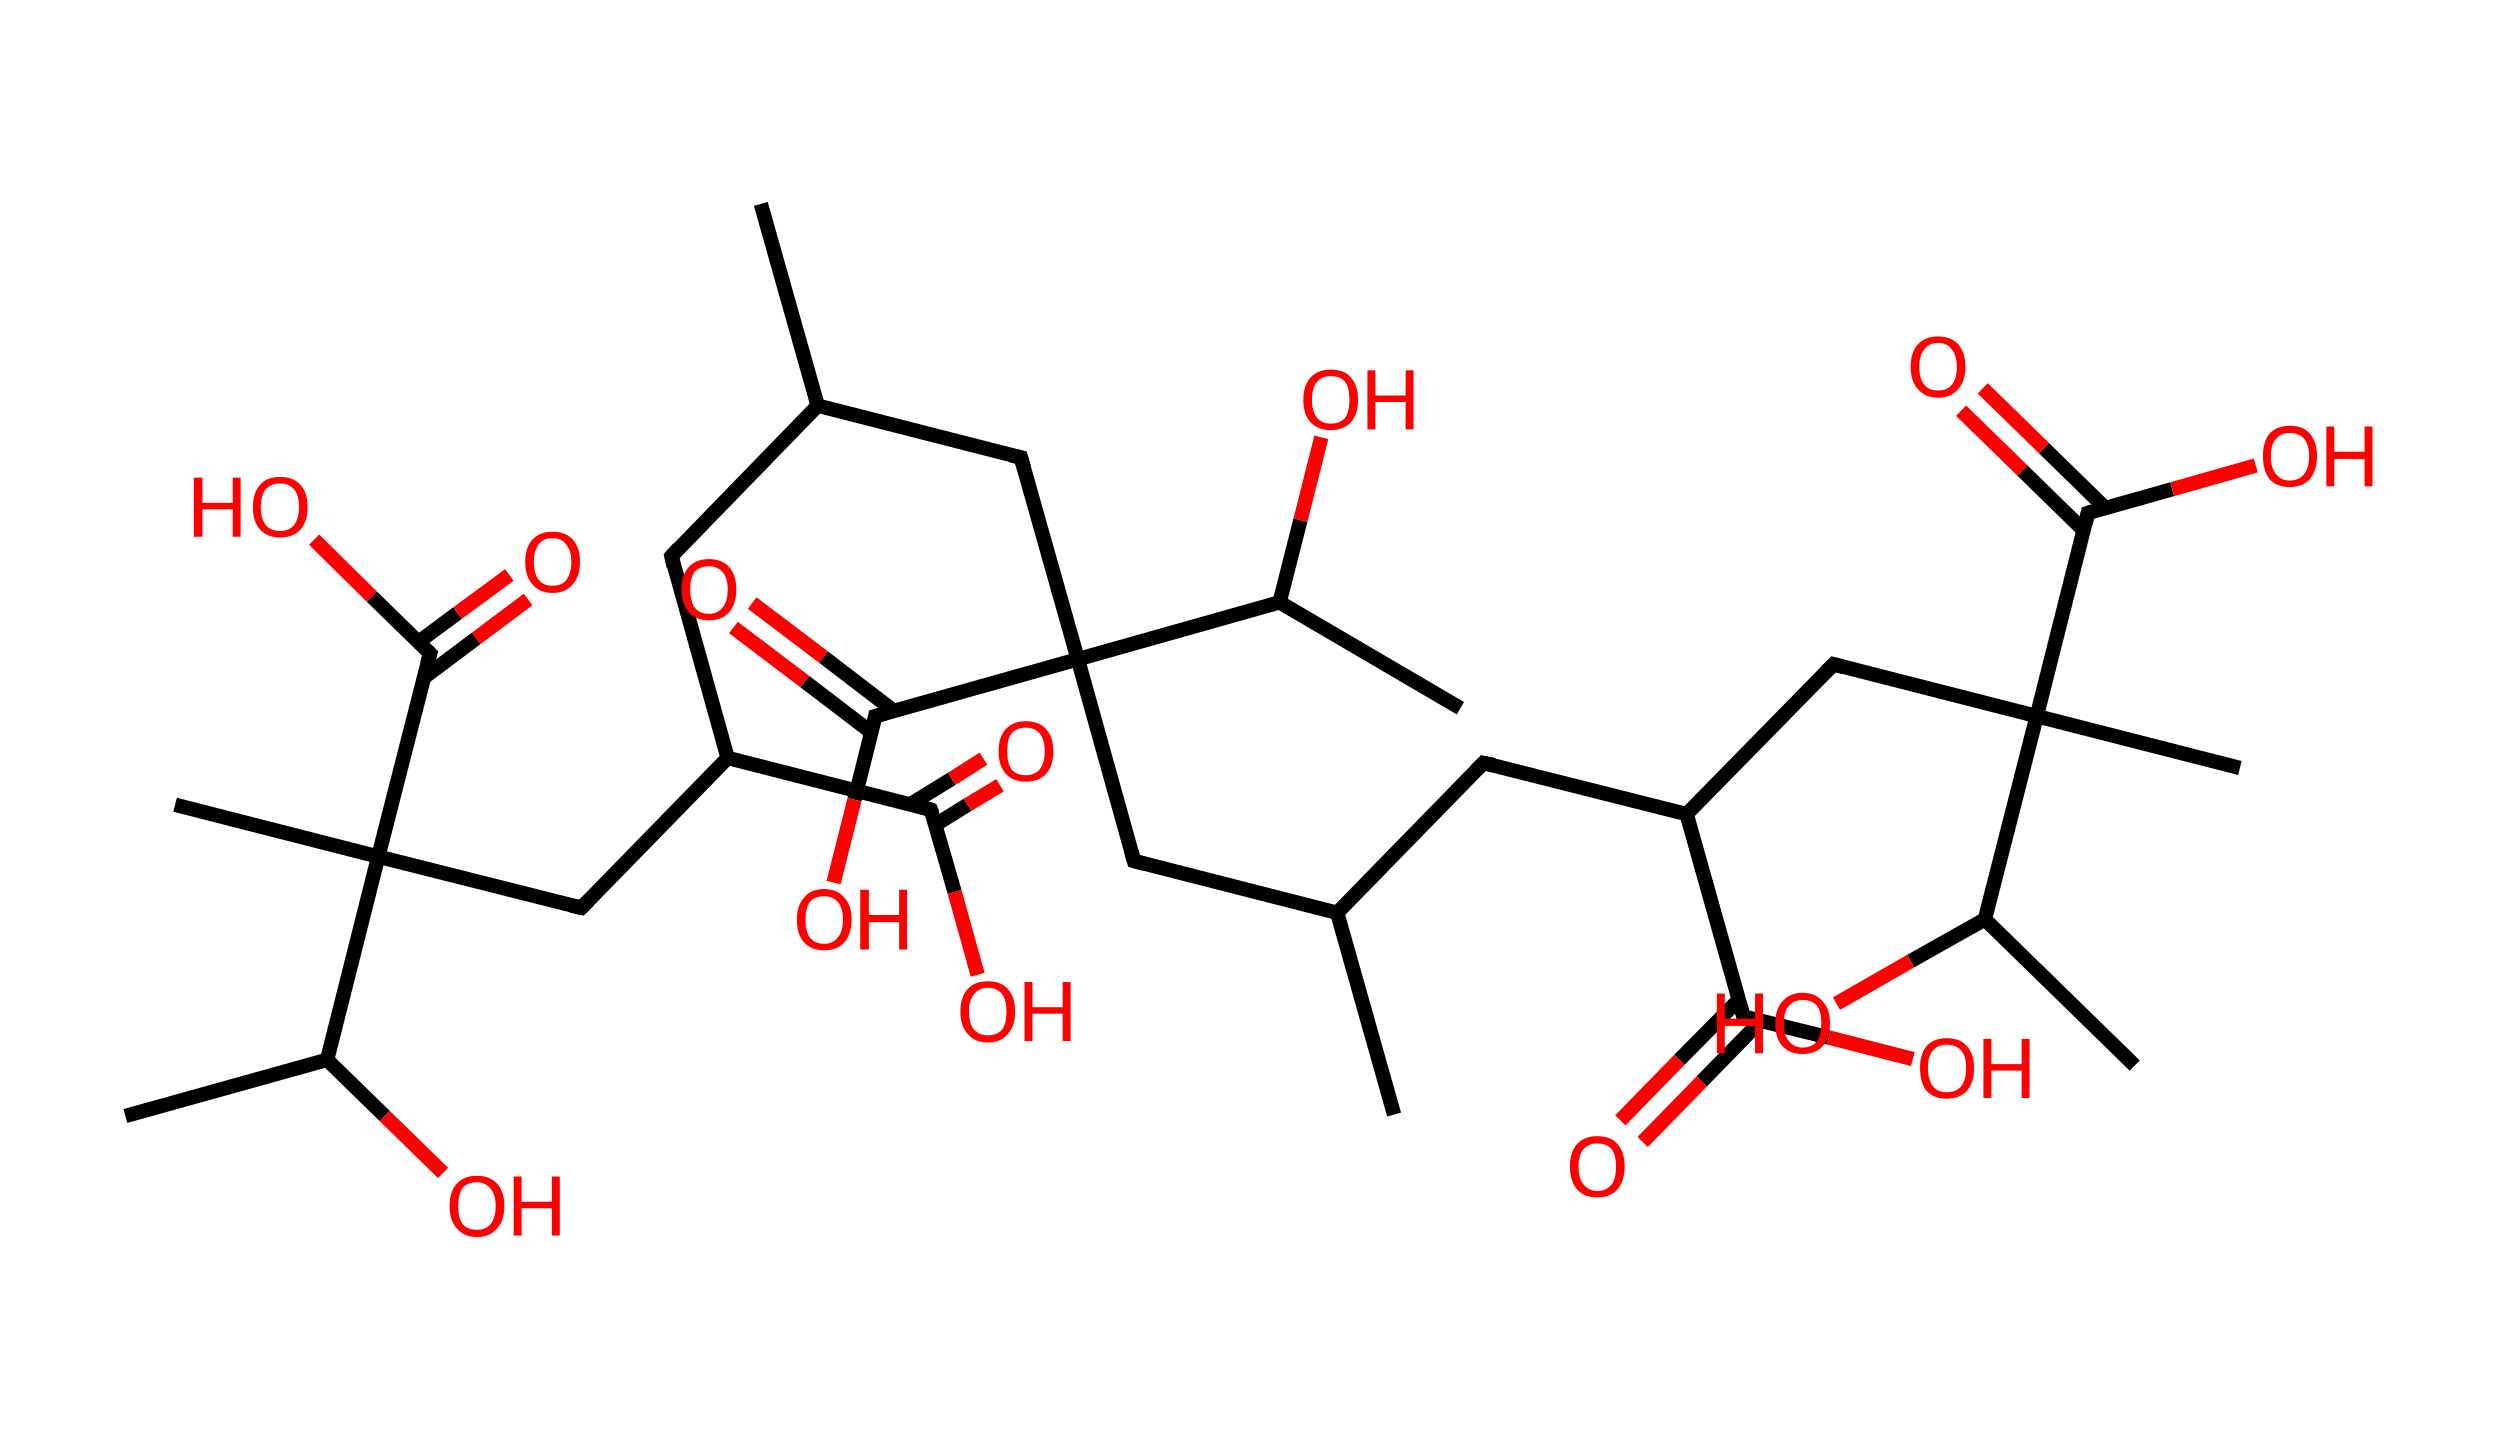 <?xml version='1.0' encoding='ASCII' standalone='yes'?>
<svg xmlns="http://www.w3.org/2000/svg" xmlns:rdkit="http://www.rdkit.org/xml" xmlns:xlink="http://www.w3.org/1999/xlink" version="1.1" baseProfile="full" xml:space="preserve" width="347px" height="200px" viewBox="0 0 347 200">
<!-- END OF HEADER -->
<rect style="opacity:1.0;fill:#FFFFFF;stroke:none" width="347.0" height="200.0" x="0.0" y="0.0"> </rect>
<path class="bond-0 atom-0 atom-1" d="M 105.6,28.3 L 113.5,56.3" style="fill:none;fill-rule:evenodd;stroke:#000000;stroke-width:2.0px;stroke-linecap:butt;stroke-linejoin:miter;stroke-opacity:1"/>
<path class="bond-1 atom-1 atom-2" d="M 113.5,56.3 L 93.2,77.2" style="fill:none;fill-rule:evenodd;stroke:#000000;stroke-width:2.0px;stroke-linecap:butt;stroke-linejoin:miter;stroke-opacity:1"/>
<path class="bond-2 atom-2 atom-3" d="M 93.2,77.2 L 101.0,105.2" style="fill:none;fill-rule:evenodd;stroke:#000000;stroke-width:2.0px;stroke-linecap:butt;stroke-linejoin:miter;stroke-opacity:1"/>
<path class="bond-3 atom-3 atom-4" d="M 101.0,105.2 L 80.7,126.0" style="fill:none;fill-rule:evenodd;stroke:#000000;stroke-width:2.0px;stroke-linecap:butt;stroke-linejoin:miter;stroke-opacity:1"/>
<path class="bond-4 atom-4 atom-5" d="M 80.7,126.0 L 52.5,118.9" style="fill:none;fill-rule:evenodd;stroke:#000000;stroke-width:2.0px;stroke-linecap:butt;stroke-linejoin:miter;stroke-opacity:1"/>
<path class="bond-5 atom-5 atom-6" d="M 52.5,118.9 L 24.3,111.7" style="fill:none;fill-rule:evenodd;stroke:#000000;stroke-width:2.0px;stroke-linecap:butt;stroke-linejoin:miter;stroke-opacity:1"/>
<path class="bond-6 atom-5 atom-7" d="M 52.5,118.9 L 59.7,90.7" style="fill:none;fill-rule:evenodd;stroke:#000000;stroke-width:2.0px;stroke-linecap:butt;stroke-linejoin:miter;stroke-opacity:1"/>
<path class="bond-7 atom-7 atom-8" d="M 58.9,94.0 L 66.1,88.6" style="fill:none;fill-rule:evenodd;stroke:#000000;stroke-width:2.0px;stroke-linecap:butt;stroke-linejoin:miter;stroke-opacity:1"/>
<path class="bond-7 atom-7 atom-8" d="M 66.1,88.6 L 73.3,83.2" style="fill:none;fill-rule:evenodd;stroke:#FF0000;stroke-width:2.0px;stroke-linecap:butt;stroke-linejoin:miter;stroke-opacity:1"/>
<path class="bond-7 atom-7 atom-8" d="M 58.1,89.1 L 63.5,85.1" style="fill:none;fill-rule:evenodd;stroke:#000000;stroke-width:2.0px;stroke-linecap:butt;stroke-linejoin:miter;stroke-opacity:1"/>
<path class="bond-7 atom-7 atom-8" d="M 63.5,85.1 L 70.7,79.8" style="fill:none;fill-rule:evenodd;stroke:#FF0000;stroke-width:2.0px;stroke-linecap:butt;stroke-linejoin:miter;stroke-opacity:1"/>
<path class="bond-8 atom-7 atom-9" d="M 59.7,90.7 L 51.6,82.8" style="fill:none;fill-rule:evenodd;stroke:#000000;stroke-width:2.0px;stroke-linecap:butt;stroke-linejoin:miter;stroke-opacity:1"/>
<path class="bond-8 atom-7 atom-9" d="M 51.6,82.8 L 43.6,74.9" style="fill:none;fill-rule:evenodd;stroke:#FF0000;stroke-width:2.0px;stroke-linecap:butt;stroke-linejoin:miter;stroke-opacity:1"/>
<path class="bond-9 atom-5 atom-10" d="M 52.5,118.9 L 45.4,147.1" style="fill:none;fill-rule:evenodd;stroke:#000000;stroke-width:2.0px;stroke-linecap:butt;stroke-linejoin:miter;stroke-opacity:1"/>
<path class="bond-10 atom-10 atom-11" d="M 45.4,147.1 L 17.4,154.9" style="fill:none;fill-rule:evenodd;stroke:#000000;stroke-width:2.0px;stroke-linecap:butt;stroke-linejoin:miter;stroke-opacity:1"/>
<path class="bond-11 atom-10 atom-12" d="M 45.4,147.1 L 53.4,154.9" style="fill:none;fill-rule:evenodd;stroke:#000000;stroke-width:2.0px;stroke-linecap:butt;stroke-linejoin:miter;stroke-opacity:1"/>
<path class="bond-11 atom-10 atom-12" d="M 53.4,154.9 L 61.5,162.8" style="fill:none;fill-rule:evenodd;stroke:#FF0000;stroke-width:2.0px;stroke-linecap:butt;stroke-linejoin:miter;stroke-opacity:1"/>
<path class="bond-12 atom-3 atom-13" d="M 101.0,105.2 L 129.2,112.4" style="fill:none;fill-rule:evenodd;stroke:#000000;stroke-width:2.0px;stroke-linecap:butt;stroke-linejoin:miter;stroke-opacity:1"/>
<path class="bond-13 atom-13 atom-14" d="M 129.8,114.5 L 134.3,111.7" style="fill:none;fill-rule:evenodd;stroke:#000000;stroke-width:2.0px;stroke-linecap:butt;stroke-linejoin:miter;stroke-opacity:1"/>
<path class="bond-13 atom-13 atom-14" d="M 134.3,111.7 L 138.8,109.0" style="fill:none;fill-rule:evenodd;stroke:#FF0000;stroke-width:2.0px;stroke-linecap:butt;stroke-linejoin:miter;stroke-opacity:1"/>
<path class="bond-13 atom-13 atom-14" d="M 126.4,111.6 L 132.1,108.1" style="fill:none;fill-rule:evenodd;stroke:#000000;stroke-width:2.0px;stroke-linecap:butt;stroke-linejoin:miter;stroke-opacity:1"/>
<path class="bond-13 atom-13 atom-14" d="M 132.1,108.1 L 136.5,105.3" style="fill:none;fill-rule:evenodd;stroke:#FF0000;stroke-width:2.0px;stroke-linecap:butt;stroke-linejoin:miter;stroke-opacity:1"/>
<path class="bond-14 atom-13 atom-15" d="M 129.2,112.4 L 132.5,123.8" style="fill:none;fill-rule:evenodd;stroke:#000000;stroke-width:2.0px;stroke-linecap:butt;stroke-linejoin:miter;stroke-opacity:1"/>
<path class="bond-14 atom-13 atom-15" d="M 132.5,123.8 L 135.7,135.3" style="fill:none;fill-rule:evenodd;stroke:#FF0000;stroke-width:2.0px;stroke-linecap:butt;stroke-linejoin:miter;stroke-opacity:1"/>
<path class="bond-15 atom-1 atom-16" d="M 113.5,56.3 L 141.7,63.5" style="fill:none;fill-rule:evenodd;stroke:#000000;stroke-width:2.0px;stroke-linecap:butt;stroke-linejoin:miter;stroke-opacity:1"/>
<path class="bond-16 atom-16 atom-17" d="M 141.7,63.5 L 149.6,91.5" style="fill:none;fill-rule:evenodd;stroke:#000000;stroke-width:2.0px;stroke-linecap:butt;stroke-linejoin:miter;stroke-opacity:1"/>
<path class="bond-17 atom-17 atom-18" d="M 149.6,91.5 L 157.4,119.5" style="fill:none;fill-rule:evenodd;stroke:#000000;stroke-width:2.0px;stroke-linecap:butt;stroke-linejoin:miter;stroke-opacity:1"/>
<path class="bond-18 atom-18 atom-19" d="M 157.4,119.5 L 185.6,126.7" style="fill:none;fill-rule:evenodd;stroke:#000000;stroke-width:2.0px;stroke-linecap:butt;stroke-linejoin:miter;stroke-opacity:1"/>
<path class="bond-19 atom-19 atom-20" d="M 185.6,126.7 L 193.5,154.7" style="fill:none;fill-rule:evenodd;stroke:#000000;stroke-width:2.0px;stroke-linecap:butt;stroke-linejoin:miter;stroke-opacity:1"/>
<path class="bond-20 atom-19 atom-21" d="M 185.6,126.7 L 205.9,105.9" style="fill:none;fill-rule:evenodd;stroke:#000000;stroke-width:2.0px;stroke-linecap:butt;stroke-linejoin:miter;stroke-opacity:1"/>
<path class="bond-21 atom-21 atom-22" d="M 205.9,105.9 L 234.1,113.0" style="fill:none;fill-rule:evenodd;stroke:#000000;stroke-width:2.0px;stroke-linecap:butt;stroke-linejoin:miter;stroke-opacity:1"/>
<path class="bond-22 atom-22 atom-23" d="M 234.1,113.0 L 254.5,92.2" style="fill:none;fill-rule:evenodd;stroke:#000000;stroke-width:2.0px;stroke-linecap:butt;stroke-linejoin:miter;stroke-opacity:1"/>
<path class="bond-23 atom-23 atom-24" d="M 254.5,92.2 L 282.7,99.4" style="fill:none;fill-rule:evenodd;stroke:#000000;stroke-width:2.0px;stroke-linecap:butt;stroke-linejoin:miter;stroke-opacity:1"/>
<path class="bond-24 atom-24 atom-25" d="M 282.7,99.4 L 310.9,106.6" style="fill:none;fill-rule:evenodd;stroke:#000000;stroke-width:2.0px;stroke-linecap:butt;stroke-linejoin:miter;stroke-opacity:1"/>
<path class="bond-25 atom-24 atom-26" d="M 282.7,99.4 L 289.8,71.2" style="fill:none;fill-rule:evenodd;stroke:#000000;stroke-width:2.0px;stroke-linecap:butt;stroke-linejoin:miter;stroke-opacity:1"/>
<path class="bond-26 atom-26 atom-27" d="M 292.2,70.5 L 283.7,62.2" style="fill:none;fill-rule:evenodd;stroke:#000000;stroke-width:2.0px;stroke-linecap:butt;stroke-linejoin:miter;stroke-opacity:1"/>
<path class="bond-26 atom-26 atom-27" d="M 283.7,62.2 L 275.2,53.9" style="fill:none;fill-rule:evenodd;stroke:#FF0000;stroke-width:2.0px;stroke-linecap:butt;stroke-linejoin:miter;stroke-opacity:1"/>
<path class="bond-26 atom-26 atom-27" d="M 289.2,73.6 L 280.7,65.3" style="fill:none;fill-rule:evenodd;stroke:#000000;stroke-width:2.0px;stroke-linecap:butt;stroke-linejoin:miter;stroke-opacity:1"/>
<path class="bond-26 atom-26 atom-27" d="M 280.7,65.3 L 272.2,57.0" style="fill:none;fill-rule:evenodd;stroke:#FF0000;stroke-width:2.0px;stroke-linecap:butt;stroke-linejoin:miter;stroke-opacity:1"/>
<path class="bond-27 atom-26 atom-28" d="M 289.8,71.2 L 301.5,67.9" style="fill:none;fill-rule:evenodd;stroke:#000000;stroke-width:2.0px;stroke-linecap:butt;stroke-linejoin:miter;stroke-opacity:1"/>
<path class="bond-27 atom-26 atom-28" d="M 301.5,67.9 L 313.1,64.6" style="fill:none;fill-rule:evenodd;stroke:#FF0000;stroke-width:2.0px;stroke-linecap:butt;stroke-linejoin:miter;stroke-opacity:1"/>
<path class="bond-28 atom-24 atom-29" d="M 282.7,99.4 L 275.5,127.6" style="fill:none;fill-rule:evenodd;stroke:#000000;stroke-width:2.0px;stroke-linecap:butt;stroke-linejoin:miter;stroke-opacity:1"/>
<path class="bond-29 atom-29 atom-30" d="M 275.5,127.6 L 296.3,147.9" style="fill:none;fill-rule:evenodd;stroke:#000000;stroke-width:2.0px;stroke-linecap:butt;stroke-linejoin:miter;stroke-opacity:1"/>
<path class="bond-30 atom-29 atom-31" d="M 275.5,127.6 L 265.2,133.4" style="fill:none;fill-rule:evenodd;stroke:#000000;stroke-width:2.0px;stroke-linecap:butt;stroke-linejoin:miter;stroke-opacity:1"/>
<path class="bond-30 atom-29 atom-31" d="M 265.2,133.4 L 254.9,139.3" style="fill:none;fill-rule:evenodd;stroke:#FF0000;stroke-width:2.0px;stroke-linecap:butt;stroke-linejoin:miter;stroke-opacity:1"/>
<path class="bond-31 atom-22 atom-32" d="M 234.1,113.0 L 242.0,141.1" style="fill:none;fill-rule:evenodd;stroke:#000000;stroke-width:2.0px;stroke-linecap:butt;stroke-linejoin:miter;stroke-opacity:1"/>
<path class="bond-32 atom-32 atom-33" d="M 241.4,138.7 L 233.1,147.1" style="fill:none;fill-rule:evenodd;stroke:#000000;stroke-width:2.0px;stroke-linecap:butt;stroke-linejoin:miter;stroke-opacity:1"/>
<path class="bond-32 atom-32 atom-33" d="M 233.1,147.1 L 224.9,155.5" style="fill:none;fill-rule:evenodd;stroke:#FF0000;stroke-width:2.0px;stroke-linecap:butt;stroke-linejoin:miter;stroke-opacity:1"/>
<path class="bond-32 atom-32 atom-33" d="M 244.4,141.7 L 236.2,150.1" style="fill:none;fill-rule:evenodd;stroke:#000000;stroke-width:2.0px;stroke-linecap:butt;stroke-linejoin:miter;stroke-opacity:1"/>
<path class="bond-32 atom-32 atom-33" d="M 236.2,150.1 L 228.0,158.5" style="fill:none;fill-rule:evenodd;stroke:#FF0000;stroke-width:2.0px;stroke-linecap:butt;stroke-linejoin:miter;stroke-opacity:1"/>
<path class="bond-33 atom-32 atom-34" d="M 242.0,141.1 L 253.8,144.0" style="fill:none;fill-rule:evenodd;stroke:#000000;stroke-width:2.0px;stroke-linecap:butt;stroke-linejoin:miter;stroke-opacity:1"/>
<path class="bond-33 atom-32 atom-34" d="M 253.8,144.0 L 265.5,147.0" style="fill:none;fill-rule:evenodd;stroke:#FF0000;stroke-width:2.0px;stroke-linecap:butt;stroke-linejoin:miter;stroke-opacity:1"/>
<path class="bond-34 atom-17 atom-35" d="M 149.6,91.5 L 121.5,99.4" style="fill:none;fill-rule:evenodd;stroke:#000000;stroke-width:2.0px;stroke-linecap:butt;stroke-linejoin:miter;stroke-opacity:1"/>
<path class="bond-35 atom-35 atom-36" d="M 124.1,98.7 L 114.3,91.2" style="fill:none;fill-rule:evenodd;stroke:#000000;stroke-width:2.0px;stroke-linecap:butt;stroke-linejoin:miter;stroke-opacity:1"/>
<path class="bond-35 atom-35 atom-36" d="M 114.3,91.2 L 104.4,83.7" style="fill:none;fill-rule:evenodd;stroke:#FF0000;stroke-width:2.0px;stroke-linecap:butt;stroke-linejoin:miter;stroke-opacity:1"/>
<path class="bond-35 atom-35 atom-36" d="M 121.0,101.7 L 111.7,94.6" style="fill:none;fill-rule:evenodd;stroke:#000000;stroke-width:2.0px;stroke-linecap:butt;stroke-linejoin:miter;stroke-opacity:1"/>
<path class="bond-35 atom-35 atom-36" d="M 111.7,94.6 L 101.8,87.1" style="fill:none;fill-rule:evenodd;stroke:#FF0000;stroke-width:2.0px;stroke-linecap:butt;stroke-linejoin:miter;stroke-opacity:1"/>
<path class="bond-36 atom-35 atom-37" d="M 121.5,99.4 L 118.6,111.0" style="fill:none;fill-rule:evenodd;stroke:#000000;stroke-width:2.0px;stroke-linecap:butt;stroke-linejoin:miter;stroke-opacity:1"/>
<path class="bond-36 atom-35 atom-37" d="M 118.6,111.0 L 115.7,122.5" style="fill:none;fill-rule:evenodd;stroke:#FF0000;stroke-width:2.0px;stroke-linecap:butt;stroke-linejoin:miter;stroke-opacity:1"/>
<path class="bond-37 atom-17 atom-38" d="M 149.6,91.5 L 177.6,83.6" style="fill:none;fill-rule:evenodd;stroke:#000000;stroke-width:2.0px;stroke-linecap:butt;stroke-linejoin:miter;stroke-opacity:1"/>
<path class="bond-38 atom-38 atom-39" d="M 177.6,83.6 L 202.7,98.3" style="fill:none;fill-rule:evenodd;stroke:#000000;stroke-width:2.0px;stroke-linecap:butt;stroke-linejoin:miter;stroke-opacity:1"/>
<path class="bond-39 atom-38 atom-40" d="M 177.6,83.6 L 180.5,72.2" style="fill:none;fill-rule:evenodd;stroke:#000000;stroke-width:2.0px;stroke-linecap:butt;stroke-linejoin:miter;stroke-opacity:1"/>
<path class="bond-39 atom-38 atom-40" d="M 180.5,72.2 L 183.4,60.7" style="fill:none;fill-rule:evenodd;stroke:#FF0000;stroke-width:2.0px;stroke-linecap:butt;stroke-linejoin:miter;stroke-opacity:1"/>
<path d="M 94.2,76.1 L 93.2,77.2 L 93.5,78.6" style="fill:none;stroke:#000000;stroke-width:2.0px;stroke-linecap:butt;stroke-linejoin:miter;stroke-opacity:1;"/>
<path d="M 81.7,125.0 L 80.7,126.0 L 79.3,125.7" style="fill:none;stroke:#000000;stroke-width:2.0px;stroke-linecap:butt;stroke-linejoin:miter;stroke-opacity:1;"/>
<path d="M 59.3,92.1 L 59.7,90.7 L 59.3,90.3" style="fill:none;stroke:#000000;stroke-width:2.0px;stroke-linecap:butt;stroke-linejoin:miter;stroke-opacity:1;"/>
<path d="M 127.8,112.0 L 129.2,112.4 L 129.4,112.9" style="fill:none;stroke:#000000;stroke-width:2.0px;stroke-linecap:butt;stroke-linejoin:miter;stroke-opacity:1;"/>
<path d="M 140.3,63.2 L 141.7,63.5 L 142.1,64.9" style="fill:none;stroke:#000000;stroke-width:2.0px;stroke-linecap:butt;stroke-linejoin:miter;stroke-opacity:1;"/>
<path d="M 157.0,118.1 L 157.4,119.5 L 158.8,119.9" style="fill:none;stroke:#000000;stroke-width:2.0px;stroke-linecap:butt;stroke-linejoin:miter;stroke-opacity:1;"/>
<path d="M 204.9,106.9 L 205.9,105.9 L 207.4,106.2" style="fill:none;stroke:#000000;stroke-width:2.0px;stroke-linecap:butt;stroke-linejoin:miter;stroke-opacity:1;"/>
<path d="M 253.4,93.3 L 254.5,92.2 L 255.9,92.6" style="fill:none;stroke:#000000;stroke-width:2.0px;stroke-linecap:butt;stroke-linejoin:miter;stroke-opacity:1;"/>
<path d="M 289.5,72.6 L 289.8,71.2 L 290.4,71.0" style="fill:none;stroke:#000000;stroke-width:2.0px;stroke-linecap:butt;stroke-linejoin:miter;stroke-opacity:1;"/>
<path d="M 241.6,139.7 L 242.0,141.1 L 242.6,141.2" style="fill:none;stroke:#000000;stroke-width:2.0px;stroke-linecap:butt;stroke-linejoin:miter;stroke-opacity:1;"/>
<path d="M 122.9,99.0 L 121.5,99.4 L 121.4,100.0" style="fill:none;stroke:#000000;stroke-width:2.0px;stroke-linecap:butt;stroke-linejoin:miter;stroke-opacity:1;"/>
<path class="atom-8" d="M 72.9 78.0 Q 72.9 76.0, 73.9 74.9 Q 74.9 73.8, 76.7 73.8 Q 78.5 73.8, 79.5 74.9 Q 80.5 76.0, 80.5 78.0 Q 80.5 80.0, 79.5 81.1 Q 78.5 82.3, 76.7 82.3 Q 74.9 82.3, 73.9 81.1 Q 72.9 80.0, 72.9 78.0 M 76.7 81.3 Q 78.0 81.3, 78.6 80.5 Q 79.3 79.6, 79.3 78.0 Q 79.3 76.4, 78.6 75.6 Q 78.0 74.7, 76.7 74.7 Q 75.4 74.7, 74.8 75.5 Q 74.1 76.4, 74.1 78.0 Q 74.1 79.7, 74.8 80.5 Q 75.4 81.3, 76.7 81.3 " fill="#FF0000"/>
<path class="atom-9" d="M 26.9 66.3 L 28.1 66.3 L 28.1 69.8 L 32.3 69.8 L 32.3 66.3 L 33.4 66.3 L 33.4 74.5 L 32.3 74.5 L 32.3 70.7 L 28.1 70.7 L 28.1 74.5 L 26.9 74.5 L 26.9 66.3 " fill="#FF0000"/>
<path class="atom-9" d="M 35.1 70.4 Q 35.1 68.4, 36.1 67.3 Q 37.0 66.2, 38.9 66.2 Q 40.7 66.2, 41.7 67.3 Q 42.7 68.4, 42.7 70.4 Q 42.7 72.4, 41.7 73.5 Q 40.7 74.6, 38.9 74.6 Q 37.1 74.6, 36.1 73.5 Q 35.1 72.4, 35.1 70.4 M 38.9 73.7 Q 40.1 73.7, 40.8 72.9 Q 41.5 72.0, 41.5 70.4 Q 41.5 68.7, 40.8 67.9 Q 40.1 67.1, 38.9 67.1 Q 37.6 67.1, 36.9 67.9 Q 36.2 68.7, 36.2 70.4 Q 36.2 72.0, 36.9 72.9 Q 37.6 73.7, 38.9 73.7 " fill="#FF0000"/>
<path class="atom-12" d="M 62.4 167.4 Q 62.4 165.4, 63.4 164.3 Q 64.4 163.2, 66.2 163.2 Q 68.0 163.2, 69.0 164.3 Q 70.0 165.4, 70.0 167.4 Q 70.0 169.4, 69.0 170.5 Q 68.0 171.7, 66.2 171.7 Q 64.4 171.7, 63.4 170.5 Q 62.4 169.4, 62.4 167.4 M 66.2 170.7 Q 67.4 170.7, 68.1 169.9 Q 68.8 169.0, 68.8 167.4 Q 68.8 165.8, 68.1 165.0 Q 67.4 164.1, 66.2 164.1 Q 64.9 164.1, 64.2 164.9 Q 63.6 165.8, 63.6 167.4 Q 63.6 169.1, 64.2 169.9 Q 64.9 170.7, 66.2 170.7 " fill="#FF0000"/>
<path class="atom-12" d="M 71.3 163.3 L 72.4 163.3 L 72.4 166.8 L 76.6 166.8 L 76.6 163.3 L 77.7 163.3 L 77.7 171.5 L 76.6 171.5 L 76.6 167.7 L 72.4 167.7 L 72.4 171.5 L 71.3 171.5 L 71.3 163.3 " fill="#FF0000"/>
<path class="atom-14" d="M 138.6 104.3 Q 138.6 102.3, 139.6 101.2 Q 140.6 100.1, 142.4 100.1 Q 144.2 100.1, 145.2 101.2 Q 146.2 102.3, 146.2 104.3 Q 146.2 106.3, 145.2 107.4 Q 144.2 108.5, 142.4 108.5 Q 140.6 108.5, 139.6 107.4 Q 138.6 106.3, 138.6 104.3 M 142.4 107.6 Q 143.6 107.6, 144.3 106.8 Q 145.0 105.9, 145.0 104.3 Q 145.0 102.6, 144.3 101.8 Q 143.6 101.0, 142.4 101.0 Q 141.1 101.0, 140.4 101.8 Q 139.8 102.6, 139.8 104.3 Q 139.8 105.9, 140.4 106.8 Q 141.1 107.6, 142.4 107.6 " fill="#FF0000"/>
<path class="atom-15" d="M 133.3 140.4 Q 133.3 138.4, 134.3 137.3 Q 135.3 136.2, 137.1 136.2 Q 139.0 136.2, 139.9 137.3 Q 140.9 138.4, 140.9 140.4 Q 140.9 142.4, 139.9 143.5 Q 138.9 144.7, 137.1 144.7 Q 135.3 144.7, 134.3 143.5 Q 133.3 142.4, 133.3 140.4 M 137.1 143.7 Q 138.4 143.7, 139.1 142.9 Q 139.7 142.0, 139.7 140.4 Q 139.7 138.8, 139.1 138.0 Q 138.4 137.1, 137.1 137.1 Q 135.9 137.1, 135.2 138.0 Q 134.5 138.8, 134.5 140.4 Q 134.5 142.1, 135.2 142.9 Q 135.9 143.7, 137.1 143.7 " fill="#FF0000"/>
<path class="atom-15" d="M 142.2 136.3 L 143.3 136.3 L 143.3 139.8 L 147.5 139.8 L 147.5 136.3 L 148.6 136.3 L 148.6 144.5 L 147.5 144.5 L 147.5 140.7 L 143.3 140.7 L 143.3 144.5 L 142.2 144.5 L 142.2 136.3 " fill="#FF0000"/>
<path class="atom-27" d="M 265.2 50.9 Q 265.2 48.9, 266.2 47.8 Q 267.2 46.7, 269.0 46.7 Q 270.8 46.7, 271.8 47.8 Q 272.8 48.9, 272.8 50.9 Q 272.8 52.9, 271.8 54.0 Q 270.8 55.2, 269.0 55.2 Q 267.2 55.2, 266.2 54.0 Q 265.2 52.9, 265.2 50.9 M 269.0 54.2 Q 270.3 54.2, 270.9 53.4 Q 271.6 52.6, 271.6 50.9 Q 271.6 49.3, 270.9 48.5 Q 270.3 47.6, 269.0 47.6 Q 267.7 47.6, 267.1 48.5 Q 266.4 49.3, 266.4 50.9 Q 266.4 52.6, 267.1 53.4 Q 267.7 54.2, 269.0 54.2 " fill="#FF0000"/>
<path class="atom-28" d="M 314.1 63.3 Q 314.1 61.3, 315.0 60.2 Q 316.0 59.1, 317.8 59.1 Q 319.7 59.1, 320.6 60.2 Q 321.6 61.3, 321.6 63.3 Q 321.6 65.3, 320.6 66.5 Q 319.6 67.6, 317.8 67.6 Q 316.0 67.6, 315.0 66.5 Q 314.1 65.3, 314.1 63.3 M 317.8 66.7 Q 319.1 66.7, 319.8 65.8 Q 320.5 65.0, 320.5 63.3 Q 320.5 61.7, 319.8 60.9 Q 319.1 60.1, 317.8 60.1 Q 316.6 60.1, 315.9 60.9 Q 315.2 61.7, 315.2 63.3 Q 315.2 65.0, 315.9 65.8 Q 316.6 66.7, 317.8 66.7 " fill="#FF0000"/>
<path class="atom-28" d="M 322.9 59.2 L 324.0 59.2 L 324.0 62.7 L 328.2 62.7 L 328.2 59.2 L 329.3 59.2 L 329.3 67.5 L 328.2 67.5 L 328.2 63.7 L 324.0 63.7 L 324.0 67.5 L 322.9 67.5 L 322.9 59.2 " fill="#FF0000"/>
<path class="atom-31" d="M 238.3 137.9 L 239.4 137.9 L 239.4 141.4 L 243.6 141.4 L 243.6 137.9 L 244.7 137.9 L 244.7 146.2 L 243.6 146.2 L 243.6 142.4 L 239.4 142.4 L 239.4 146.2 L 238.3 146.2 L 238.3 137.9 " fill="#FF0000"/>
<path class="atom-31" d="M 246.4 142.0 Q 246.4 140.1, 247.4 139.0 Q 248.4 137.8, 250.2 137.8 Q 252.0 137.8, 253.0 139.0 Q 254.0 140.1, 254.0 142.0 Q 254.0 144.0, 253.0 145.2 Q 252.0 146.3, 250.2 146.3 Q 248.4 146.3, 247.4 145.2 Q 246.4 144.1, 246.4 142.0 M 250.2 145.4 Q 251.5 145.4, 252.2 144.5 Q 252.8 143.7, 252.8 142.0 Q 252.8 140.4, 252.2 139.6 Q 251.5 138.8, 250.2 138.8 Q 249.0 138.8, 248.3 139.6 Q 247.6 140.4, 247.6 142.0 Q 247.6 143.7, 248.3 144.5 Q 249.0 145.4, 250.2 145.4 " fill="#FF0000"/>
<path class="atom-33" d="M 217.9 161.9 Q 217.9 159.9, 218.9 158.8 Q 219.9 157.7, 221.7 157.7 Q 223.6 157.7, 224.5 158.8 Q 225.5 159.9, 225.5 161.9 Q 225.5 163.9, 224.5 165.1 Q 223.5 166.2, 221.7 166.2 Q 219.9 166.2, 218.9 165.1 Q 217.9 163.9, 217.9 161.9 M 221.7 165.3 Q 223.0 165.3, 223.7 164.4 Q 224.3 163.6, 224.3 161.9 Q 224.3 160.3, 223.7 159.5 Q 223.0 158.7, 221.7 158.7 Q 220.5 158.7, 219.8 159.5 Q 219.1 160.3, 219.1 161.9 Q 219.1 163.6, 219.8 164.4 Q 220.5 165.3, 221.7 165.3 " fill="#FF0000"/>
<path class="atom-34" d="M 266.5 148.2 Q 266.5 146.3, 267.4 145.2 Q 268.4 144.1, 270.2 144.1 Q 272.1 144.1, 273.0 145.2 Q 274.0 146.3, 274.0 148.2 Q 274.0 150.3, 273.0 151.4 Q 272.0 152.5, 270.2 152.5 Q 268.4 152.5, 267.4 151.4 Q 266.5 150.3, 266.5 148.2 M 270.2 151.6 Q 271.5 151.6, 272.2 150.8 Q 272.9 149.9, 272.9 148.2 Q 272.9 146.6, 272.2 145.8 Q 271.5 145.0, 270.2 145.0 Q 269.0 145.0, 268.3 145.8 Q 267.6 146.6, 267.6 148.2 Q 267.6 149.9, 268.3 150.8 Q 269.0 151.6, 270.2 151.6 " fill="#FF0000"/>
<path class="atom-34" d="M 275.3 144.2 L 276.4 144.2 L 276.4 147.7 L 280.6 147.7 L 280.6 144.2 L 281.7 144.2 L 281.7 152.4 L 280.6 152.4 L 280.6 148.6 L 276.4 148.6 L 276.4 152.4 L 275.3 152.4 L 275.3 144.2 " fill="#FF0000"/>
<path class="atom-36" d="M 94.6 81.8 Q 94.6 79.8, 95.6 78.7 Q 96.6 77.6, 98.4 77.6 Q 100.2 77.6, 101.2 78.7 Q 102.2 79.8, 102.2 81.8 Q 102.2 83.8, 101.2 85.0 Q 100.2 86.1, 98.4 86.1 Q 96.6 86.1, 95.6 85.0 Q 94.6 83.8, 94.6 81.8 M 98.4 85.2 Q 99.6 85.2, 100.3 84.3 Q 101.0 83.5, 101.0 81.8 Q 101.0 80.2, 100.3 79.4 Q 99.6 78.6, 98.4 78.6 Q 97.1 78.6, 96.4 79.4 Q 95.8 80.2, 95.8 81.8 Q 95.8 83.5, 96.4 84.3 Q 97.1 85.2, 98.4 85.2 " fill="#FF0000"/>
<path class="atom-37" d="M 110.6 127.6 Q 110.6 125.7, 111.6 124.6 Q 112.5 123.4, 114.4 123.4 Q 116.2 123.4, 117.2 124.6 Q 118.2 125.7, 118.2 127.6 Q 118.2 129.6, 117.2 130.8 Q 116.2 131.9, 114.4 131.9 Q 112.6 131.9, 111.6 130.8 Q 110.6 129.7, 110.6 127.6 M 114.4 131.0 Q 115.6 131.0, 116.3 130.1 Q 117.0 129.3, 117.0 127.6 Q 117.0 126.0, 116.3 125.2 Q 115.6 124.4, 114.4 124.4 Q 113.1 124.4, 112.4 125.2 Q 111.8 126.0, 111.8 127.6 Q 111.8 129.3, 112.4 130.1 Q 113.1 131.0, 114.4 131.0 " fill="#FF0000"/>
<path class="atom-37" d="M 119.4 123.5 L 120.6 123.5 L 120.6 127.0 L 124.8 127.0 L 124.8 123.5 L 125.9 123.5 L 125.9 131.8 L 124.8 131.8 L 124.8 128.0 L 120.6 128.0 L 120.6 131.8 L 119.4 131.8 L 119.4 123.5 " fill="#FF0000"/>
<path class="atom-40" d="M 180.9 55.5 Q 180.9 53.5, 181.9 52.4 Q 182.9 51.3, 184.7 51.3 Q 186.6 51.3, 187.5 52.4 Q 188.5 53.5, 188.5 55.5 Q 188.5 57.5, 187.5 58.6 Q 186.5 59.7, 184.7 59.7 Q 182.9 59.7, 181.9 58.6 Q 180.9 57.5, 180.9 55.5 M 184.7 58.8 Q 186.0 58.8, 186.7 58.0 Q 187.3 57.1, 187.3 55.5 Q 187.3 53.8, 186.7 53.0 Q 186.0 52.2, 184.7 52.2 Q 183.5 52.2, 182.8 53.0 Q 182.1 53.8, 182.1 55.5 Q 182.1 57.1, 182.8 58.0 Q 183.5 58.8, 184.7 58.8 " fill="#FF0000"/>
<path class="atom-40" d="M 189.8 51.4 L 190.9 51.4 L 190.9 54.9 L 195.1 54.9 L 195.1 51.4 L 196.2 51.4 L 196.2 59.6 L 195.1 59.6 L 195.1 55.8 L 190.9 55.8 L 190.9 59.6 L 189.8 59.6 L 189.8 51.4 " fill="#FF0000"/>
</svg>
